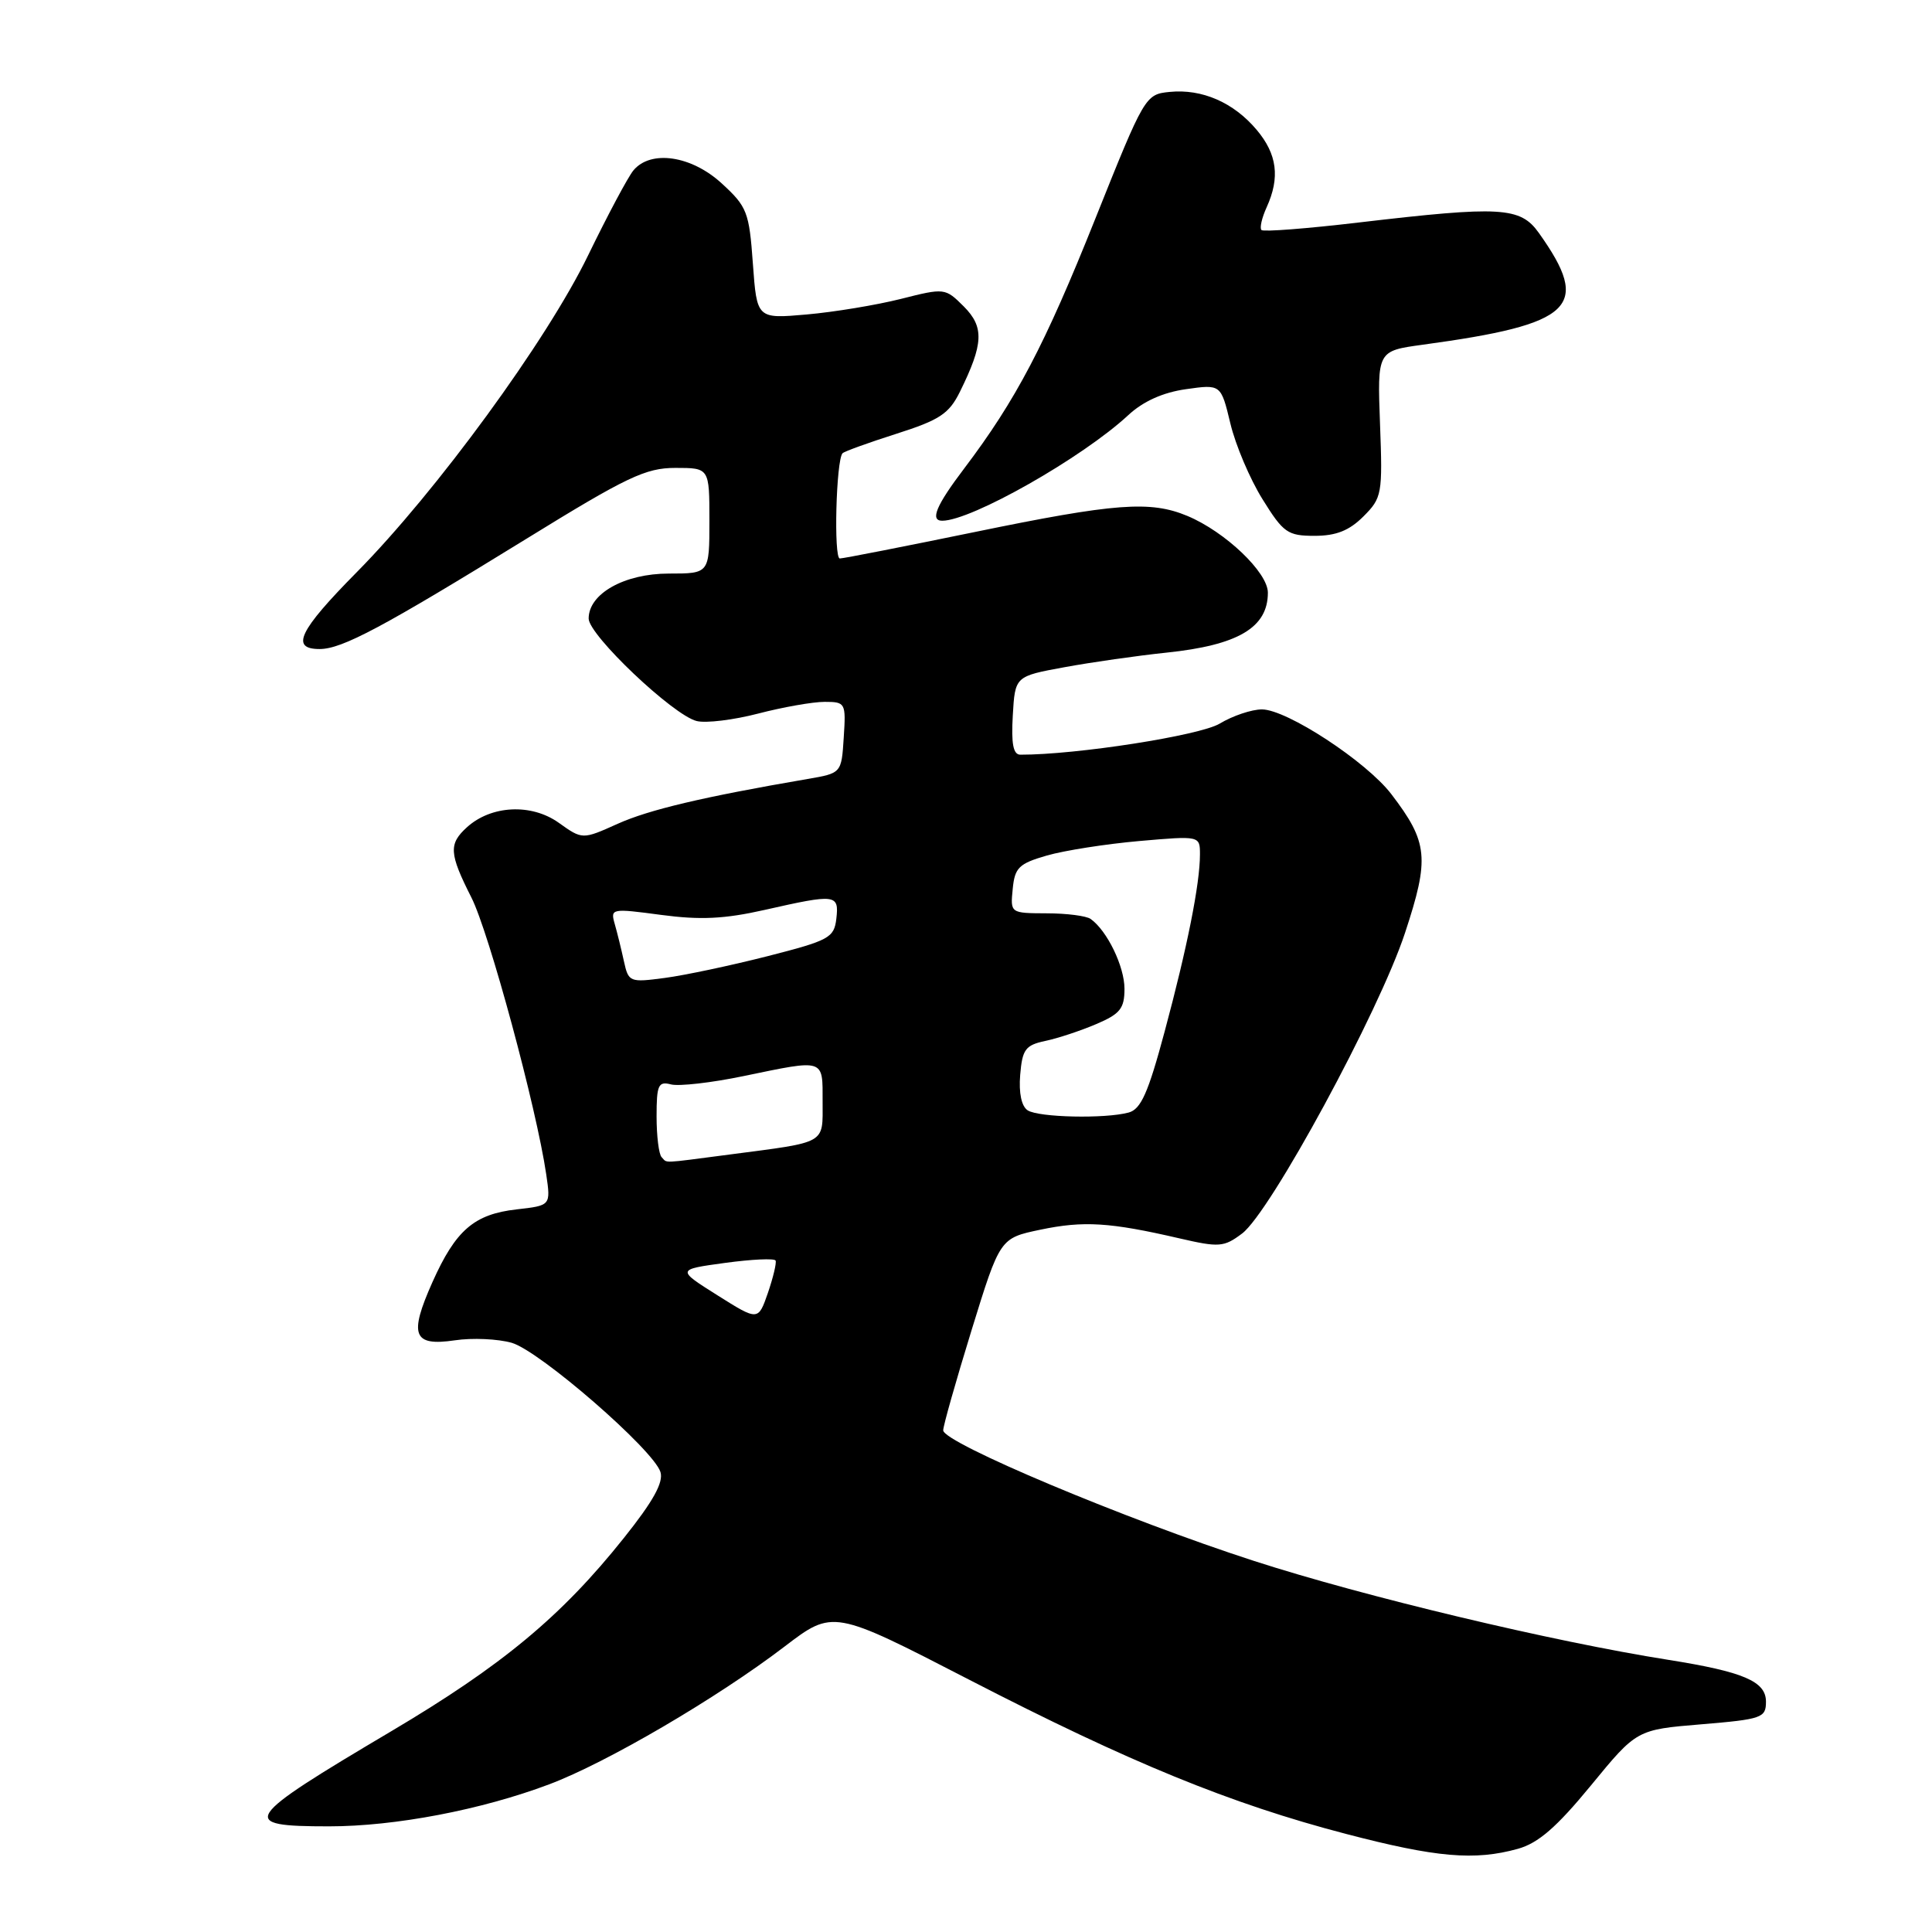<?xml version="1.0" encoding="UTF-8" standalone="no"?>
<!DOCTYPE svg PUBLIC "-//W3C//DTD SVG 1.1//EN" "http://www.w3.org/Graphics/SVG/1.1/DTD/svg11.dtd" >
<svg xmlns="http://www.w3.org/2000/svg" xmlns:xlink="http://www.w3.org/1999/xlink" version="1.1" viewBox="0 0 256 256">
 <g >
 <path fill="currentColor"
d=" M 201.12 244.98 C 203.82 244.23 206.25 242.13 210.80 236.59 C 216.87 229.19 216.87 229.19 225.43 228.48 C 233.48 227.81 234.00 227.62 234.00 225.48 C 234.00 222.79 231.03 221.52 221.08 219.94 C 205.75 217.52 180.74 211.55 166.16 206.83 C 149.16 201.33 125.01 191.18 124.98 189.53 C 124.97 188.96 126.66 183.00 128.73 176.28 C 132.50 164.06 132.50 164.06 137.86 162.94 C 143.58 161.74 147.08 161.96 156.24 164.08 C 161.55 165.31 162.17 165.26 164.58 163.45 C 168.32 160.65 182.72 134.09 186.17 123.62 C 189.44 113.71 189.24 111.62 184.36 105.23 C 181.07 100.92 170.51 94.00 167.21 94.00 C 165.85 94.00 163.33 94.85 161.62 95.88 C 159.01 97.46 142.61 100.02 135.20 100.00 C 134.26 100.00 133.98 98.56 134.20 94.80 C 134.50 89.61 134.50 89.61 141.04 88.41 C 144.63 87.75 150.71 86.88 154.54 86.48 C 164.06 85.49 168.00 83.16 168.00 78.53 C 168.00 75.85 162.36 70.47 157.35 68.37 C 152.42 66.31 147.78 66.66 129.14 70.50 C 119.79 72.42 111.75 74.00 111.28 74.00 C 110.45 74.00 110.79 60.98 111.64 60.06 C 111.86 59.82 115.07 58.66 118.77 57.48 C 124.51 55.65 125.75 54.83 127.19 51.92 C 130.33 45.56 130.43 43.34 127.71 40.61 C 125.24 38.15 125.17 38.14 119.36 39.61 C 116.14 40.42 110.53 41.35 106.89 41.67 C 100.29 42.25 100.29 42.25 99.76 34.93 C 99.27 28.09 99.00 27.39 95.63 24.30 C 91.61 20.61 86.22 19.82 83.93 22.58 C 83.21 23.45 80.51 28.52 77.93 33.83 C 72.47 45.10 57.83 65.14 47.25 75.84 C 39.62 83.56 38.44 86.00 42.35 86.00 C 45.33 86.00 50.70 83.13 69.74 71.40 C 83.07 63.18 85.55 62.00 89.49 62.00 C 94.00 62.00 94.00 62.00 94.00 69.00 C 94.00 76.00 94.00 76.00 88.63 76.00 C 82.74 76.00 78.00 78.66 78.00 81.96 C 78.00 84.15 89.18 94.76 92.31 95.54 C 93.53 95.85 97.20 95.40 100.47 94.55 C 103.74 93.70 107.70 93.00 109.26 93.00 C 112.03 93.00 112.10 93.13 111.80 97.72 C 111.50 102.45 111.50 102.45 107.00 103.22 C 93.13 105.60 86.00 107.29 81.84 109.16 C 77.17 111.26 77.17 111.26 74.02 109.01 C 70.40 106.44 65.09 106.70 61.88 109.61 C 59.43 111.83 59.51 113.09 62.46 118.92 C 64.80 123.53 71.10 146.85 72.38 155.62 C 72.98 159.74 72.98 159.74 68.45 160.25 C 62.82 160.89 60.38 163.00 57.30 169.89 C 54.16 176.93 54.73 178.41 60.26 177.60 C 62.59 177.25 65.99 177.41 67.81 177.93 C 71.52 179.01 86.57 192.08 87.51 195.04 C 87.95 196.41 86.55 198.93 82.65 203.81 C 74.38 214.18 66.54 220.69 51.84 229.40 C 32.01 241.15 31.46 242.00 43.60 242.00 C 52.35 242.00 63.77 239.82 72.75 236.44 C 80.37 233.58 95.02 225.00 103.94 218.19 C 110.39 213.27 110.39 213.27 128.44 222.58 C 149.69 233.54 163.02 239.00 178.34 243.00 C 190.31 246.13 195.40 246.57 201.12 244.98 Z  M 180.66 68.43 C 183.12 65.97 183.21 65.47 182.86 56.18 C 182.50 46.50 182.50 46.50 188.50 45.68 C 208.55 42.95 210.90 40.69 203.91 30.87 C 201.45 27.41 198.88 27.27 180.06 29.48 C 173.22 30.29 167.41 30.74 167.15 30.48 C 166.89 30.22 167.20 28.86 167.84 27.46 C 169.63 23.52 169.23 20.43 166.52 17.21 C 163.47 13.58 159.28 11.75 154.98 12.18 C 151.76 12.50 151.65 12.69 145.11 29.04 C 138.44 45.73 134.62 53.01 127.75 62.09 C 124.04 66.98 123.20 69.00 124.85 69.00 C 128.71 69.00 143.42 60.65 149.50 55.01 C 151.47 53.18 154.09 52.00 157.14 51.57 C 161.78 50.91 161.78 50.91 163.03 56.11 C 163.71 58.97 165.63 63.49 167.29 66.15 C 170.05 70.60 170.62 71.00 174.19 71.00 C 177.04 71.00 178.78 70.31 180.66 68.43 Z  M 95.06 171.63 C 89.65 168.22 89.65 168.22 96.08 167.34 C 99.61 166.86 102.62 166.72 102.77 167.03 C 102.91 167.35 102.45 169.27 101.75 171.32 C 100.46 175.03 100.46 175.03 95.06 171.63 Z  M 87.67 153.33 C 87.30 152.97 87.00 150.53 87.00 147.93 C 87.00 143.76 87.23 143.25 88.91 143.69 C 89.96 143.96 94.28 143.47 98.51 142.59 C 109.38 140.34 109.00 140.22 109.00 145.98 C 109.00 151.66 109.67 151.28 96.68 152.98 C 87.40 154.19 88.48 154.15 87.67 153.33 Z  M 136.18 147.13 C 135.36 146.61 134.98 144.85 135.18 142.43 C 135.46 139.05 135.87 138.49 138.50 137.93 C 140.15 137.59 143.19 136.58 145.25 135.70 C 148.43 134.35 149.00 133.63 149.00 131.02 C 149.00 128.07 146.71 123.33 144.52 121.77 C 143.96 121.36 141.33 121.02 138.69 121.02 C 133.87 121.00 133.87 121.00 134.19 117.79 C 134.46 114.96 135.01 114.43 138.72 113.36 C 141.05 112.69 146.56 111.83 150.97 111.44 C 159.00 110.74 159.00 110.74 159.00 113.23 C 159.00 117.10 157.32 125.54 154.32 136.69 C 152.14 144.82 151.18 146.99 149.54 147.42 C 146.42 148.26 137.66 148.07 136.18 147.13 Z  M 82.67 127.36 C 82.33 125.79 81.78 123.56 81.45 122.41 C 80.87 120.38 81.03 120.35 87.61 121.23 C 92.79 121.92 95.99 121.77 101.31 120.57 C 110.77 118.43 111.19 118.48 110.82 121.73 C 110.52 124.26 109.88 124.61 101.70 126.70 C 96.87 127.93 90.75 129.23 88.10 129.58 C 83.43 130.20 83.28 130.14 82.67 127.36 Z "/>
</g>
</svg>